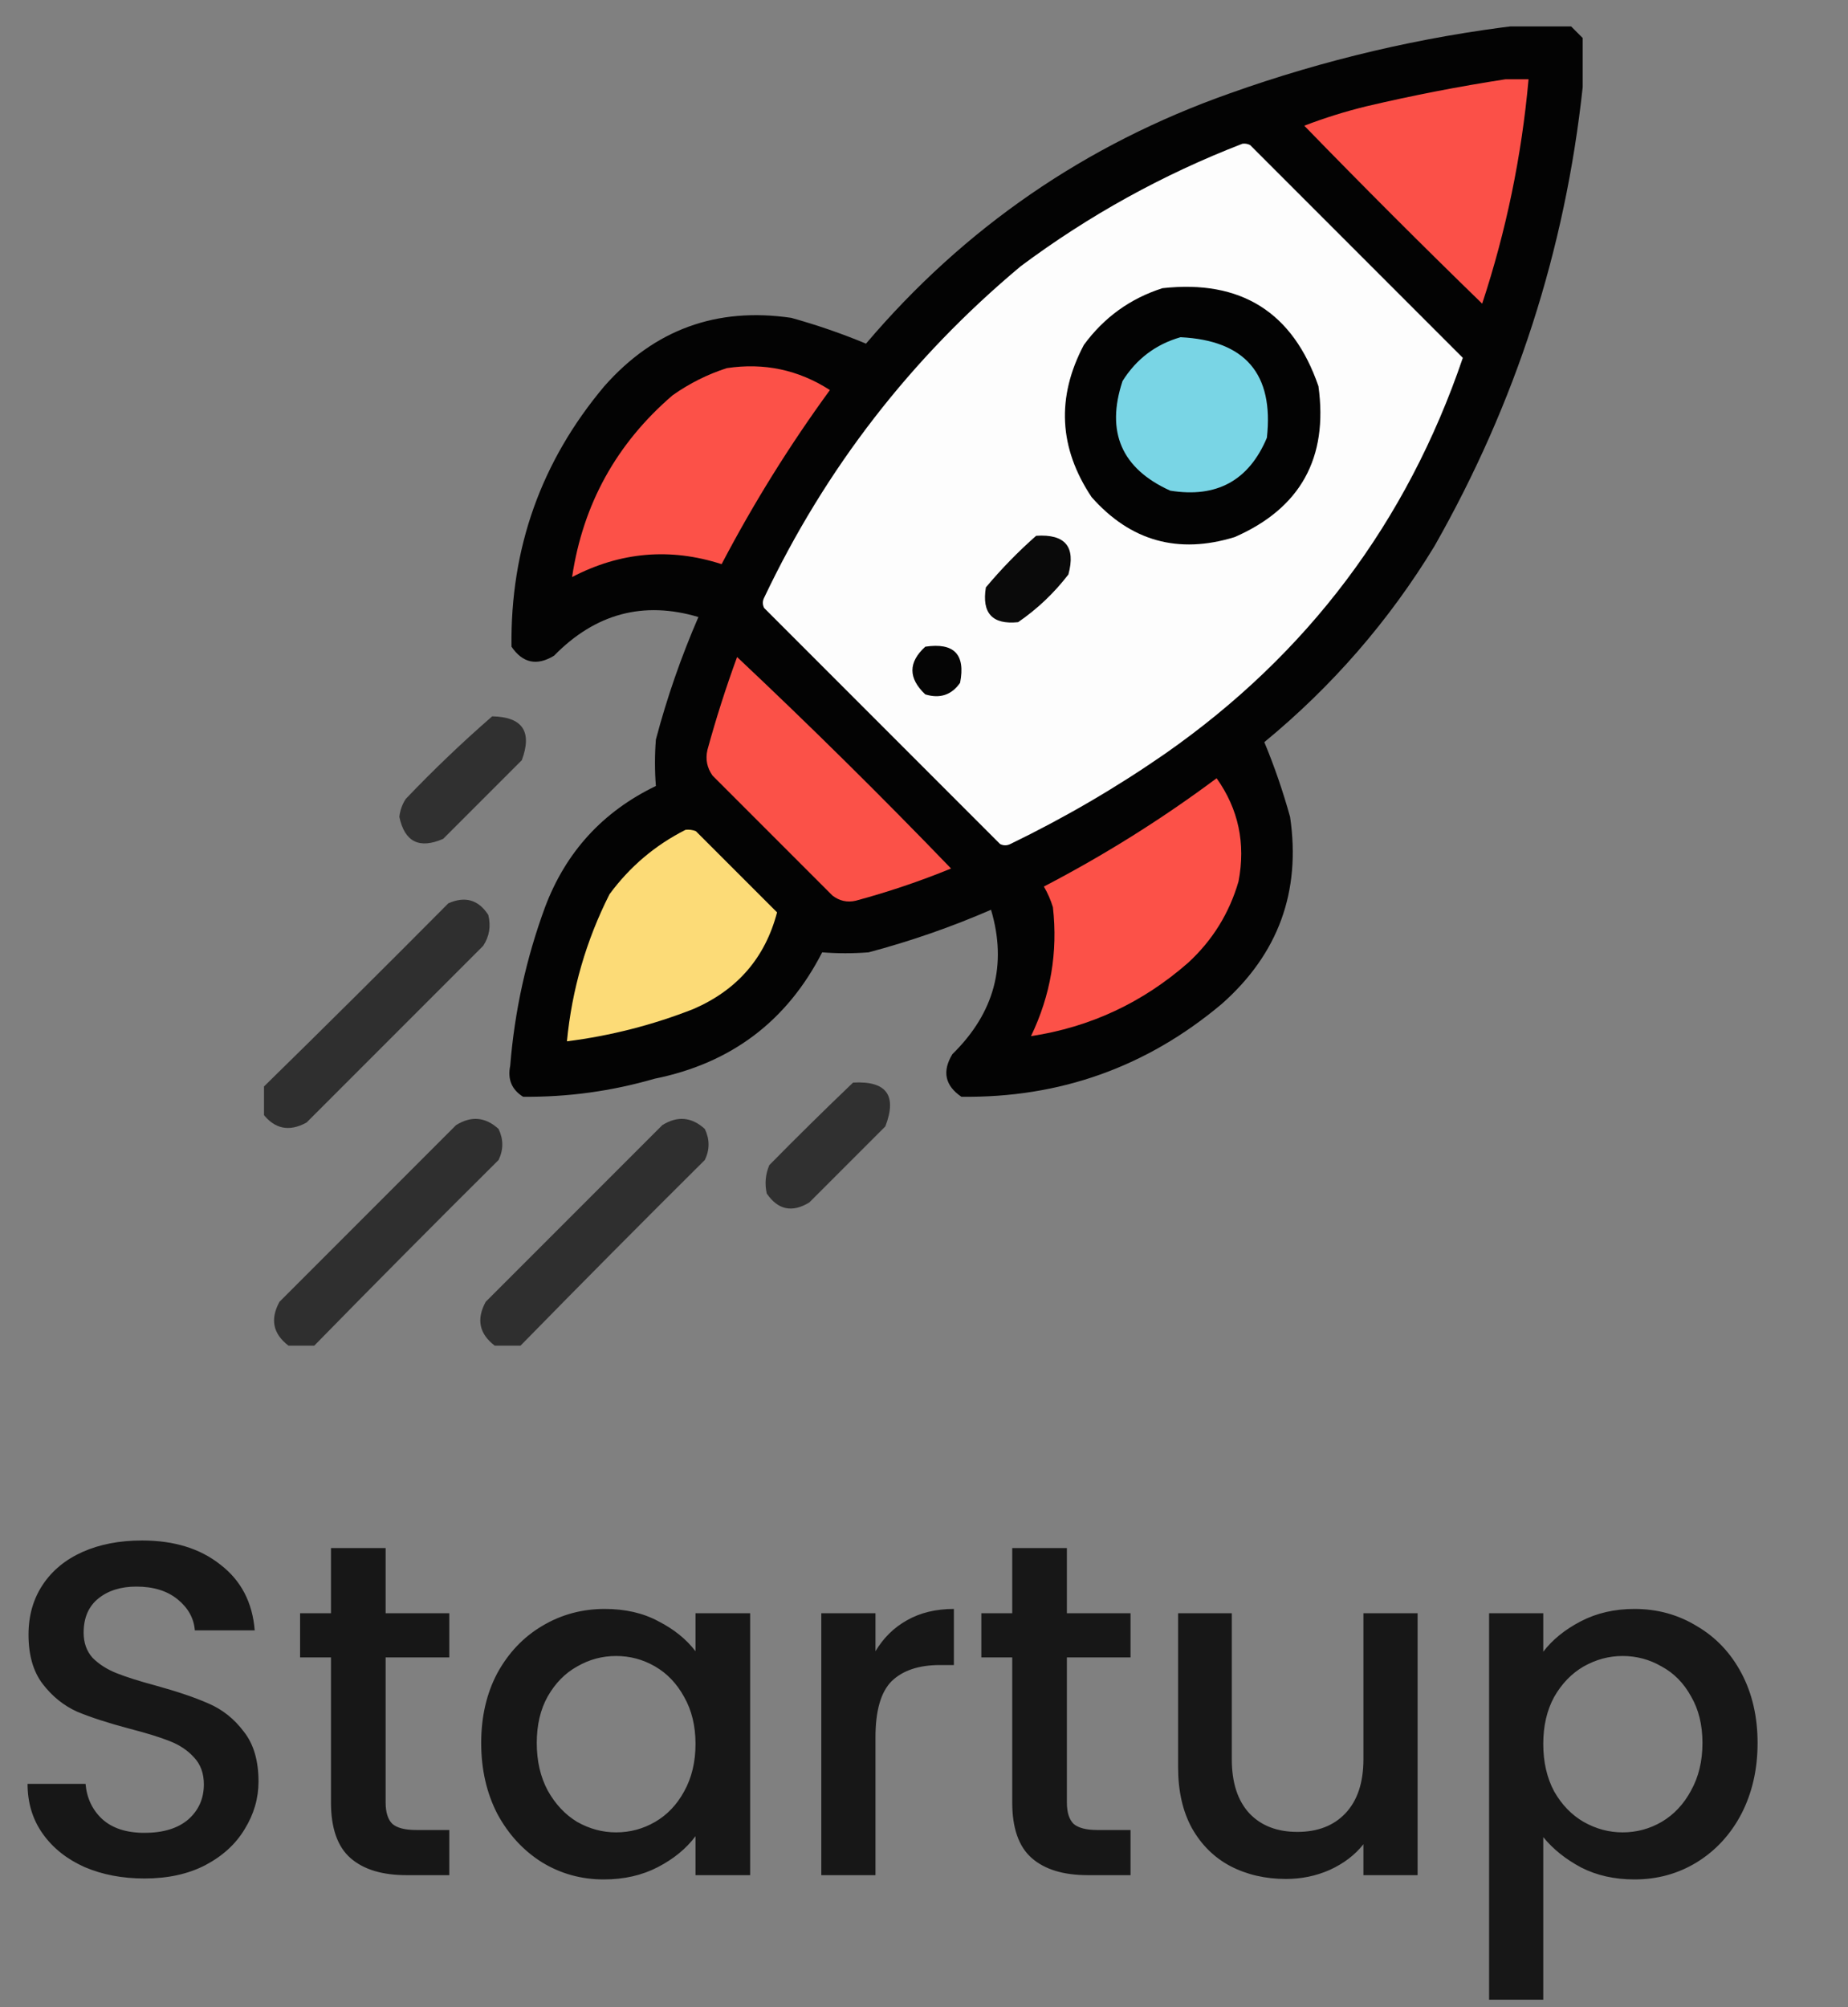 <svg width="70" height="76" viewBox="0 0 70 76" fill="none" xmlns="http://www.w3.org/2000/svg">
    <rect x="0" y="0" width="70" height="76" fill="#808080" stroke="none"/>
    <g clip-path="url(#clip0_1_2311)">
    <path opacity="0.975" fill-rule="evenodd" clip-rule="evenodd" d="M57.607 0.951C58.226 0.951 58.844 0.951 59.463 0.951C59.626 1.114 59.788 1.277 59.951 1.439C59.951 2.058 59.951 2.676 59.951 3.295C59.286 9.473 57.414 15.267 54.336 20.678C52.614 23.508 50.465 25.982 47.891 28.1C48.271 29.012 48.596 29.956 48.867 30.932C49.283 33.761 48.42 36.121 46.279 38.012C43.434 40.403 40.146 41.575 36.416 41.527C35.794 41.103 35.681 40.566 36.074 39.916C37.669 38.353 38.157 36.53 37.539 34.447C36.036 35.1 34.49 35.637 32.9 36.059C32.311 36.105 31.725 36.105 31.143 36.059C29.808 38.665 27.693 40.26 24.795 40.844C23.165 41.316 21.505 41.544 19.814 41.527C19.384 41.258 19.221 40.867 19.326 40.355C19.491 38.292 19.931 36.29 20.645 34.35C21.432 32.26 22.832 30.73 24.844 29.76C24.798 29.177 24.798 28.592 24.844 28.002C25.265 26.412 25.802 24.866 26.455 23.363C24.372 22.743 22.549 23.231 20.986 24.828C20.336 25.222 19.799 25.108 19.375 24.486C19.327 20.756 20.499 17.469 22.891 14.623C24.781 12.482 27.141 11.619 29.971 12.035C30.946 12.306 31.89 12.632 32.803 13.012C36.528 8.624 41.118 5.466 46.572 3.539C50.166 2.258 53.844 1.395 57.607 0.951Z" fill="#010100"/>
    <path fill-rule="evenodd" clip-rule="evenodd" d="M57.022 3.002C57.315 3.002 57.607 3.002 57.9 3.002C57.639 5.906 57.053 8.738 56.143 11.498C53.864 9.284 51.618 7.038 49.404 4.76C50.168 4.467 50.949 4.223 51.748 4.027C53.507 3.614 55.264 3.272 57.022 3.002Z" fill="#FB5048"/>
    <path fill-rule="evenodd" clip-rule="evenodd" d="M47.06 5.443C47.163 5.429 47.261 5.445 47.353 5.492C50.039 8.178 52.725 10.863 55.41 13.549C53.289 19.772 49.53 24.769 44.131 28.539C42.274 29.826 40.321 30.965 38.272 31.957C38.141 32.022 38.011 32.022 37.881 31.957C34.902 28.978 31.924 26 28.945 23.021C28.88 22.891 28.88 22.761 28.945 22.631C31.269 17.736 34.508 13.553 38.662 10.082C41.245 8.156 44.044 6.609 47.06 5.443Z" fill="#FDFDFD"/>
    <path fill-rule="evenodd" clip-rule="evenodd" d="M44.033 10.912C47.004 10.582 48.974 11.819 49.941 14.623C50.316 17.342 49.258 19.247 46.768 20.336C44.629 20.994 42.822 20.489 41.348 18.822C40.107 16.961 40.009 15.04 41.055 13.06C41.819 12.018 42.812 11.302 44.033 10.912Z" fill="#030303"/>
    <path fill-rule="evenodd" clip-rule="evenodd" d="M44.717 12.768C47.167 12.889 48.257 14.158 47.988 16.576C47.305 18.196 46.085 18.863 44.326 18.578C42.485 17.743 41.882 16.359 42.52 14.428C43.046 13.59 43.779 13.037 44.717 12.768Z" fill="#79D5E5"/>
    <path fill-rule="evenodd" clip-rule="evenodd" d="M27.529 13.939C28.942 13.726 30.244 14.002 31.436 14.769C29.909 16.86 28.542 19.057 27.334 21.361C25.389 20.732 23.5 20.895 21.67 21.849C22.083 19.087 23.352 16.792 25.479 14.965C26.118 14.515 26.801 14.173 27.529 13.939Z" fill="#FC5148"/>
    <path fill-rule="evenodd" clip-rule="evenodd" d="M39.248 20.287C40.349 20.214 40.756 20.702 40.469 21.752C39.928 22.456 39.293 23.058 38.565 23.558C37.59 23.658 37.183 23.219 37.344 22.24C37.933 21.537 38.568 20.886 39.248 20.287Z" fill="#0A0A0A"/>
    <path fill-rule="evenodd" clip-rule="evenodd" d="M35.049 24.486C36.139 24.323 36.578 24.779 36.367 25.854C36.045 26.315 35.606 26.461 35.049 26.293C34.399 25.679 34.399 25.077 35.049 24.486Z" fill="#050505"/>
    <path fill-rule="evenodd" clip-rule="evenodd" d="M27.92 24.877C30.68 27.474 33.382 30.143 36.025 32.885C34.847 33.367 33.642 33.773 32.412 34.105C32.092 34.178 31.799 34.113 31.533 33.91C30.02 32.397 28.506 30.883 26.992 29.369C26.78 29.072 26.715 28.746 26.797 28.393C27.123 27.202 27.498 26.03 27.92 24.877Z" fill="#FB5148"/>
    <path opacity="0.927" fill-rule="evenodd" clip-rule="evenodd" d="M18.643 27.123C19.793 27.145 20.168 27.698 19.766 28.783C18.773 29.776 17.78 30.769 16.787 31.762C15.882 32.156 15.329 31.879 15.127 30.932C15.153 30.685 15.234 30.457 15.371 30.248C16.422 29.148 17.512 28.106 18.643 27.123Z" fill="#2A2A2A"/>
    <path fill-rule="evenodd" clip-rule="evenodd" d="M46.084 29.467C46.913 30.635 47.189 31.937 46.914 33.373C46.565 34.576 45.93 35.601 45.01 36.449C43.285 37.963 41.3 38.89 39.053 39.232C39.798 37.684 40.075 36.057 39.883 34.35C39.798 34.073 39.684 33.813 39.541 33.568C41.843 32.37 44.024 31.003 46.084 29.467Z" fill="#FC5148"/>
    <path fill-rule="evenodd" clip-rule="evenodd" d="M25.967 31.42C26.101 31.405 26.231 31.421 26.357 31.469C27.383 32.494 28.408 33.52 29.434 34.545C28.983 36.267 27.925 37.488 26.26 38.207C24.715 38.813 23.12 39.22 21.475 39.428C21.663 37.472 22.2 35.617 23.086 33.861C23.855 32.816 24.815 32.002 25.967 31.42Z" fill="#FCDB77"/>
    <path opacity="0.934" fill-rule="evenodd" clip-rule="evenodd" d="M9.951 42.162C9.951 41.837 9.951 41.511 9.951 41.185C12.308 38.878 14.652 36.55 16.982 34.203C17.62 33.921 18.125 34.068 18.496 34.642C18.601 35.068 18.536 35.459 18.301 35.814C16.071 38.044 13.841 40.274 11.611 42.504C10.953 42.864 10.399 42.75 9.951 42.162Z" fill="#2A2A2A"/>
    <path opacity="0.928" fill-rule="evenodd" clip-rule="evenodd" d="M32.314 40.99C33.581 40.92 33.988 41.474 33.535 42.65C32.575 43.611 31.614 44.571 30.654 45.531C30.004 45.925 29.467 45.811 29.043 45.19C28.961 44.819 28.994 44.461 29.141 44.115C30.188 43.051 31.246 42.01 32.314 40.99Z" fill="#2A2A2A"/>
    <path opacity="0.934" fill-rule="evenodd" clip-rule="evenodd" d="M11.904 50.951C11.579 50.951 11.253 50.951 10.928 50.951C10.339 50.503 10.226 49.95 10.586 49.291C12.816 47.061 15.046 44.831 17.275 42.601C17.851 42.242 18.388 42.291 18.887 42.748C19.073 43.141 19.073 43.532 18.887 43.92C16.54 46.251 14.212 48.594 11.904 50.951Z" fill="#2A2A2A"/>
    <path opacity="0.934" fill-rule="evenodd" clip-rule="evenodd" d="M19.717 50.951C19.391 50.951 19.066 50.951 18.74 50.951C18.152 50.503 18.038 49.95 18.398 49.291C20.628 47.061 22.858 44.831 25.088 42.601C25.663 42.242 26.201 42.291 26.699 42.748C26.886 43.141 26.886 43.532 26.699 43.92C24.352 46.251 22.025 48.594 19.717 50.951Z" fill="#2A2A2A"/>
    </g>
    <path d="M5.472 71.126C4.632 71.126 3.876 70.982 3.204 70.694C2.532 70.394 2.004 69.974 1.62 69.434C1.236 68.894 1.044 68.264 1.044 67.544H3.24C3.288 68.084 3.498 68.528 3.87 68.876C4.254 69.224 4.788 69.398 5.472 69.398C6.18 69.398 6.732 69.23 7.128 68.894C7.524 68.546 7.722 68.102 7.722 67.562C7.722 67.142 7.596 66.8 7.344 66.536C7.104 66.272 6.798 66.068 6.426 65.924C6.066 65.78 5.562 65.624 4.914 65.456C4.098 65.24 3.432 65.024 2.916 64.808C2.412 64.58 1.98 64.232 1.62 63.764C1.26 63.296 1.08 62.672 1.08 61.892C1.08 61.172 1.26 60.542 1.62 60.002C1.98 59.462 2.484 59.048 3.132 58.76C3.78 58.472 4.53 58.328 5.382 58.328C6.594 58.328 7.584 58.634 8.352 59.246C9.132 59.846 9.564 60.674 9.648 61.73H7.38C7.344 61.274 7.128 60.884 6.732 60.56C6.336 60.236 5.814 60.074 5.166 60.074C4.578 60.074 4.098 60.224 3.726 60.524C3.354 60.824 3.168 61.256 3.168 61.82C3.168 62.204 3.282 62.522 3.51 62.774C3.75 63.014 4.05 63.206 4.41 63.35C4.77 63.494 5.262 63.65 5.886 63.818C6.714 64.046 7.386 64.274 7.902 64.502C8.43 64.73 8.874 65.084 9.234 65.564C9.606 66.032 9.792 66.662 9.792 67.454C9.792 68.09 9.618 68.69 9.27 69.254C8.934 69.818 8.436 70.274 7.776 70.622C7.128 70.958 6.36 71.126 5.472 71.126ZM14.607 62.756V68.246C14.607 68.618 14.691 68.888 14.859 69.056C15.039 69.212 15.339 69.29 15.759 69.29H17.019V71H15.399C14.475 71 13.767 70.784 13.275 70.352C12.783 69.92 12.537 69.218 12.537 68.246V62.756H11.367V61.082H12.537V58.616H14.607V61.082H17.019V62.756H14.607ZM18.227 65.996C18.227 65 18.43 64.118 18.838 63.35C19.259 62.582 19.823 61.988 20.53 61.568C21.25 61.136 22.043 60.92 22.907 60.92C23.686 60.92 24.364 61.076 24.941 61.388C25.529 61.688 25.997 62.066 26.345 62.522V61.082H28.415V71H26.345V69.524C25.997 69.992 25.523 70.382 24.922 70.694C24.323 71.006 23.639 71.162 22.87 71.162C22.018 71.162 21.238 70.946 20.53 70.514C19.823 70.07 19.259 69.458 18.838 68.678C18.43 67.886 18.227 66.992 18.227 65.996ZM26.345 66.032C26.345 65.348 26.201 64.754 25.913 64.25C25.637 63.746 25.27 63.362 24.814 63.098C24.358 62.834 23.866 62.702 23.338 62.702C22.811 62.702 22.319 62.834 21.863 63.098C21.407 63.35 21.035 63.728 20.747 64.232C20.471 64.724 20.332 65.312 20.332 65.996C20.332 66.68 20.471 67.28 20.747 67.796C21.035 68.312 21.407 68.708 21.863 68.984C22.331 69.248 22.823 69.38 23.338 69.38C23.866 69.38 24.358 69.248 24.814 68.984C25.27 68.72 25.637 68.336 25.913 67.832C26.201 67.316 26.345 66.716 26.345 66.032ZM33.162 62.522C33.462 62.018 33.858 61.628 34.35 61.352C34.854 61.064 35.448 60.92 36.132 60.92V63.044H35.61C34.806 63.044 34.194 63.248 33.774 63.656C33.366 64.064 33.162 64.772 33.162 65.78V71H31.11V61.082H33.162V62.522ZM40.412 62.756V68.246C40.412 68.618 40.496 68.888 40.664 69.056C40.844 69.212 41.144 69.29 41.564 69.29H42.824V71H41.204C40.28 71 39.572 70.784 39.08 70.352C38.588 69.92 38.342 69.218 38.342 68.246V62.756H37.172V61.082H38.342V58.616H40.412V61.082H42.824V62.756H40.412ZM53.697 61.082V71H51.645V69.83C51.321 70.238 50.895 70.562 50.367 70.802C49.851 71.03 49.299 71.144 48.711 71.144C47.931 71.144 47.229 70.982 46.605 70.658C45.993 70.334 45.507 69.854 45.147 69.218C44.799 68.582 44.625 67.814 44.625 66.914V61.082H46.659V66.608C46.659 67.496 46.881 68.18 47.325 68.66C47.769 69.128 48.375 69.362 49.143 69.362C49.911 69.362 50.517 69.128 50.961 68.66C51.417 68.18 51.645 67.496 51.645 66.608V61.082H53.697ZM58.457 62.54C58.805 62.084 59.279 61.7 59.879 61.388C60.479 61.076 61.157 60.92 61.913 60.92C62.777 60.92 63.563 61.136 64.271 61.568C64.991 61.988 65.555 62.582 65.963 63.35C66.371 64.118 66.575 65 66.575 65.996C66.575 66.992 66.371 67.886 65.963 68.678C65.555 69.458 64.991 70.07 64.271 70.514C63.563 70.946 62.777 71.162 61.913 71.162C61.157 71.162 60.485 71.012 59.897 70.712C59.309 70.4 58.829 70.016 58.457 69.56V75.716H56.405V61.082H58.457V62.54ZM64.487 65.996C64.487 65.312 64.343 64.724 64.055 64.232C63.779 63.728 63.407 63.35 62.939 63.098C62.483 62.834 61.991 62.702 61.463 62.702C60.947 62.702 60.455 62.834 59.987 63.098C59.531 63.362 59.159 63.746 58.871 64.25C58.595 64.754 58.457 65.348 58.457 66.032C58.457 66.716 58.595 67.316 58.871 67.832C59.159 68.336 59.531 68.72 59.987 68.984C60.455 69.248 60.947 69.38 61.463 69.38C61.991 69.38 62.483 69.248 62.939 68.984C63.407 68.708 63.779 68.312 64.055 67.796C64.343 67.28 64.487 66.68 64.487 65.996Z" fill="#171717"/>
    <defs>
    <clipPath id="clip0_1_2311">
    <rect width="50" height="50" fill="white" transform="translate(10 1)"/>
    </clipPath>
    </defs>
    </svg>
    